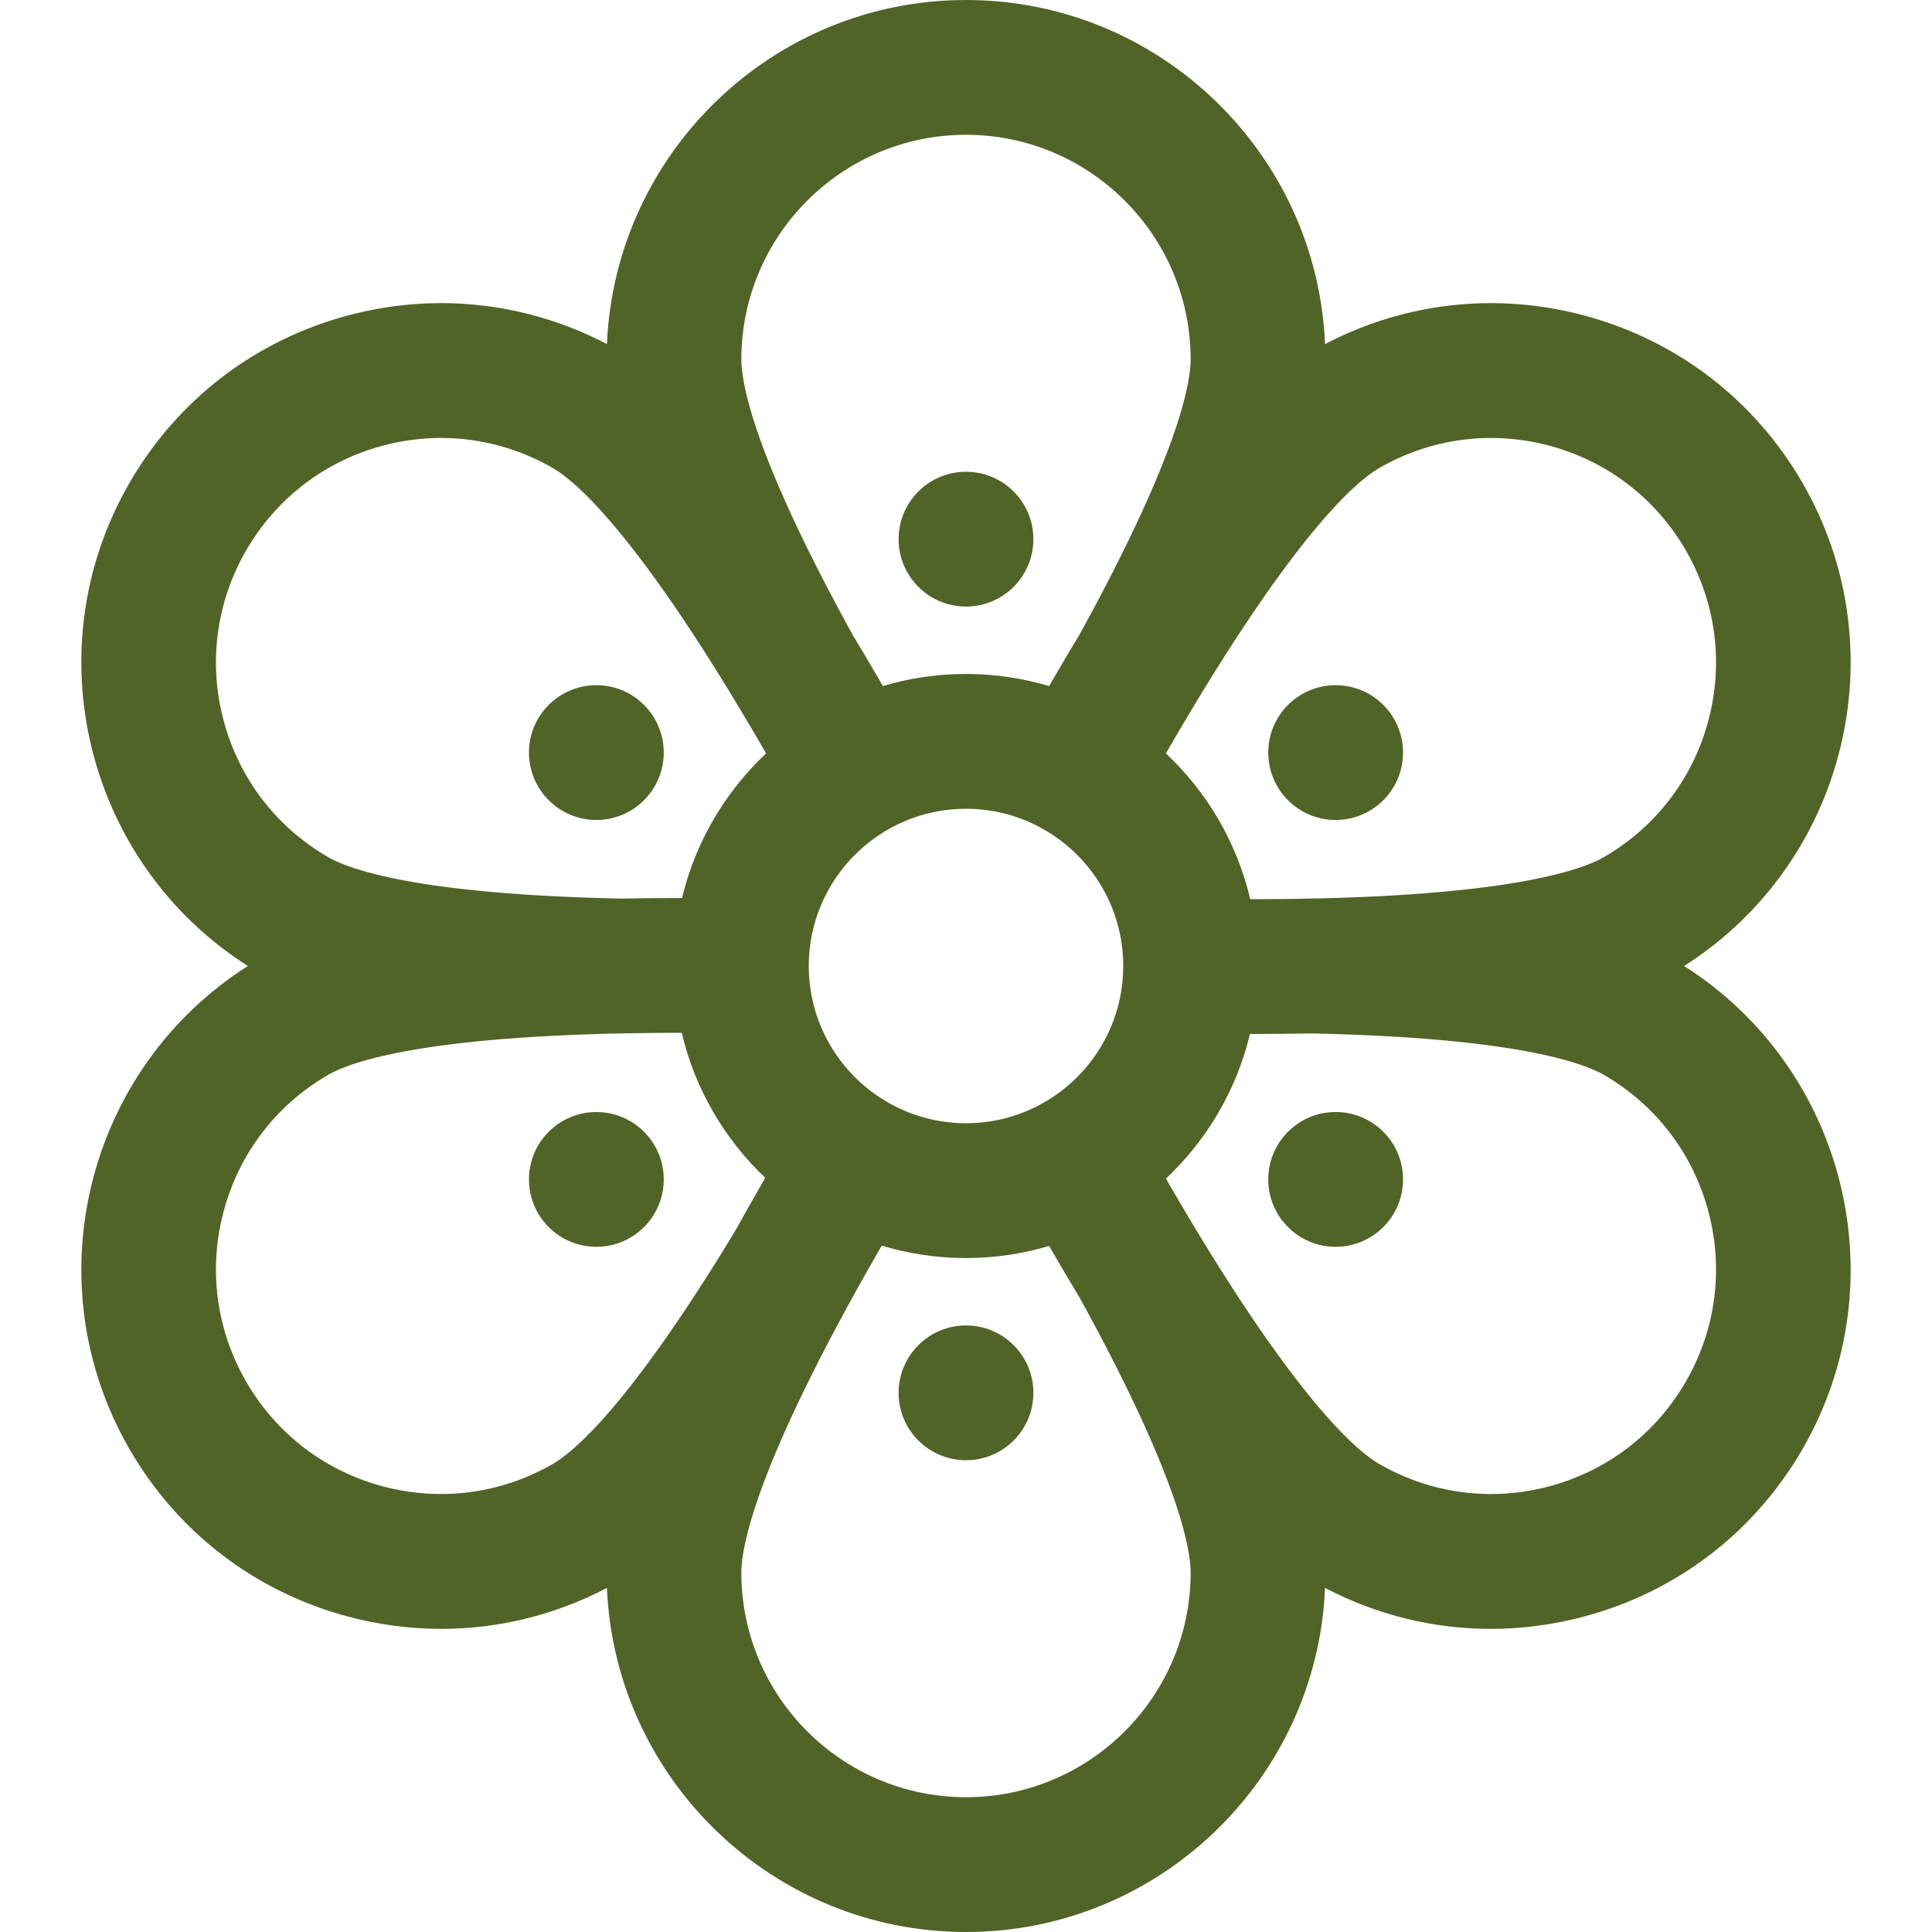 <?xml version="1.0" encoding="iso-8859-1"?>
<!-- Uploaded to: SVG Repo, www.svgrepo.com, Generator: SVG Repo Mixer Tools -->
<svg fill="#000000" height="800px" width="800px" version="1.1" id="Layer_1" xmlns="http://www.w3.org/2000/svg" xmlns:xlink="http://www.w3.org/1999/xlink" 
	 viewBox="0 0 512 512" xml:space="preserve">
<g>
	<g>
		<circle cx="256" cy="142.884" r="17.86" fill="#506427"/>
	</g>
</g>
<g>
	<g>
		<circle cx="158.041" cy="199.442" r="17.86" fill="#506427"/>
	</g>
</g>
<g>
	<g>
		<circle cx="158.041" cy="312.558" r="17.86" fill="#506427"/>
	</g>
</g>
<g>
	<g>
		<circle cx="256" cy="369.116" r="17.86" fill="#506427"/>
	</g>
</g>
<g>
	<g>
		<path fill="#506427" d="M446.306,256c42.79-27.174,56.977-83.693,31.396-128c-12.721-22.035-33.263-37.796-57.839-44.382
			c-23.262-6.231-47.498-3.524-68.71,7.568C349.011,40.544,307.16,0,256,0s-93.011,40.544-95.152,91.186
			c-21.211-11.094-45.449-13.803-68.71-7.568C67.56,90.204,47.019,105.965,34.298,128C8.717,172.307,22.904,228.826,65.694,256
			c-42.79,27.174-56.977,83.693-31.396,128c12.721,22.035,33.263,37.796,57.839,44.382c8.207,2.199,16.535,3.286,24.809,3.286
			c15.179,0,30.172-3.671,43.901-10.85C162.991,471.458,204.842,512,256,512s93.009-40.542,95.152-91.181
			c13.729,7.179,28.721,10.85,43.901,10.85c8.273,0,16.604-1.087,24.809-3.286c24.577-6.586,45.118-22.348,57.839-44.382
			C503.283,339.693,489.096,283.174,446.306,256z M365.442,124.068c13.772-7.951,29.817-10.06,45.176-5.948
			c15.36,4.116,28.199,13.967,36.15,27.74c7.95,13.773,10.064,29.816,5.948,45.176c-4.116,15.36-13.967,28.199-27.739,36.15
			c-5.705,3.293-26.055,10.969-91.656,11.103c-0.667,0.001-1.33,0-1.993-0.001c-3.534-15.034-11.456-28.385-22.346-38.63
			c0.304-0.526,0.6-1.049,0.906-1.576C342.873,141.185,359.726,127.369,365.442,124.068z M256,35.721
			c32.828,0,59.535,26.707,59.535,59.535c0,6.098-3.042,24.962-29.41,72.837c-2.309,3.825-4.687,7.841-7.141,12.074
			c-0.32,0.552-0.636,1.101-0.953,1.651c-6.987-2.08-14.378-3.214-22.031-3.214s-15.044,1.134-22.031,3.212
			c-0.318-0.55-0.632-1.099-0.953-1.651c-2.453-4.231-4.829-8.244-7.137-12.067c-26.369-47.874-29.414-66.742-29.414-72.843
			C196.465,62.428,223.172,35.721,256,35.721z M297.674,256c0,22.979-18.695,41.674-41.674,41.674S214.326,278.979,214.326,256
			s18.695-41.674,41.674-41.674S297.674,233.021,297.674,256z M59.284,191.037c-4.115-15.36-2.003-31.405,5.949-45.176
			s20.79-23.623,36.15-27.74c15.361-4.116,31.405-2.003,45.176,5.948c5.705,3.295,22.527,17.081,55.444,73.824
			c0.343,0.591,0.675,1.176,1.016,1.766c-10.818,10.178-18.707,23.42-22.276,38.331c-0.636-0.001-1.269-0.002-1.909-0.002
			c-4.894,0.01-9.564,0.061-14.031,0.146c-54.642-1.103-72.499-7.9-77.78-10.947C73.251,219.235,63.4,206.397,59.284,191.037z
			 M146.558,387.932c-13.772,7.953-29.815,10.061-45.176,5.948c-15.36-4.116-28.199-13.967-36.15-27.74
			c-7.95-13.773-10.064-29.816-5.948-45.176c4.116-15.36,13.967-28.199,27.738-36.15c5.705-3.293,26.055-10.969,91.656-11.103
			c0.569-0.001,1.134-0.001,1.699-0.001c0.099,0,0.195,0.001,0.294,0.001c3.51,14.93,11.349,28.202,22.124,38.42
			c-0.326,0.564-0.651,1.125-0.978,1.693c-2.436,4.238-4.723,8.3-6.879,12.208C166.662,372.81,151.843,384.88,146.558,387.932z
			 M256,476.279c-32.828,0-59.535-26.707-59.535-59.535c0-6.587,3.528-28.049,36.212-84.928c0.332-0.577,0.663-1.143,0.995-1.717
			c7.074,2.134,14.567,3.296,22.328,3.296c7.654,0,15.044-1.134,22.031-3.212c0.318,0.55,0.632,1.099,0.953,1.651
			c2.453,4.231,4.829,8.244,7.137,12.067c26.369,47.874,29.414,66.742,29.414,72.843C315.535,449.572,288.828,476.279,256,476.279z
			 M446.768,366.14c-7.951,13.772-20.79,23.623-36.151,27.74c-15.36,4.116-31.405,2.003-45.176-5.948
			c-5.705-3.295-22.527-17.081-55.444-73.824c-0.343-0.591-0.675-1.175-1.016-1.766c10.816-10.178,18.706-23.417,22.276-38.329
			c0.108,0,0.217,0.001,0.325,0.001c0.525,0,1.057,0,1.584-0.001c4.894-0.01,9.564-0.061,14.031-0.146
			c54.642,1.103,72.499,7.9,77.78,10.947c13.772,7.951,23.622,20.79,27.738,36.15C456.831,336.323,454.719,352.368,446.768,366.14z"
			/>
	</g>
</g>
<g>
	<g>
		<circle cx="353.959" cy="312.558" r="17.86" fill="#506427"/>
	</g>
</g>
<g>
	<g>
		<circle cx="353.959" cy="199.442" r="17.86" fill="#506427"/>
	</g>
</g>
</svg>